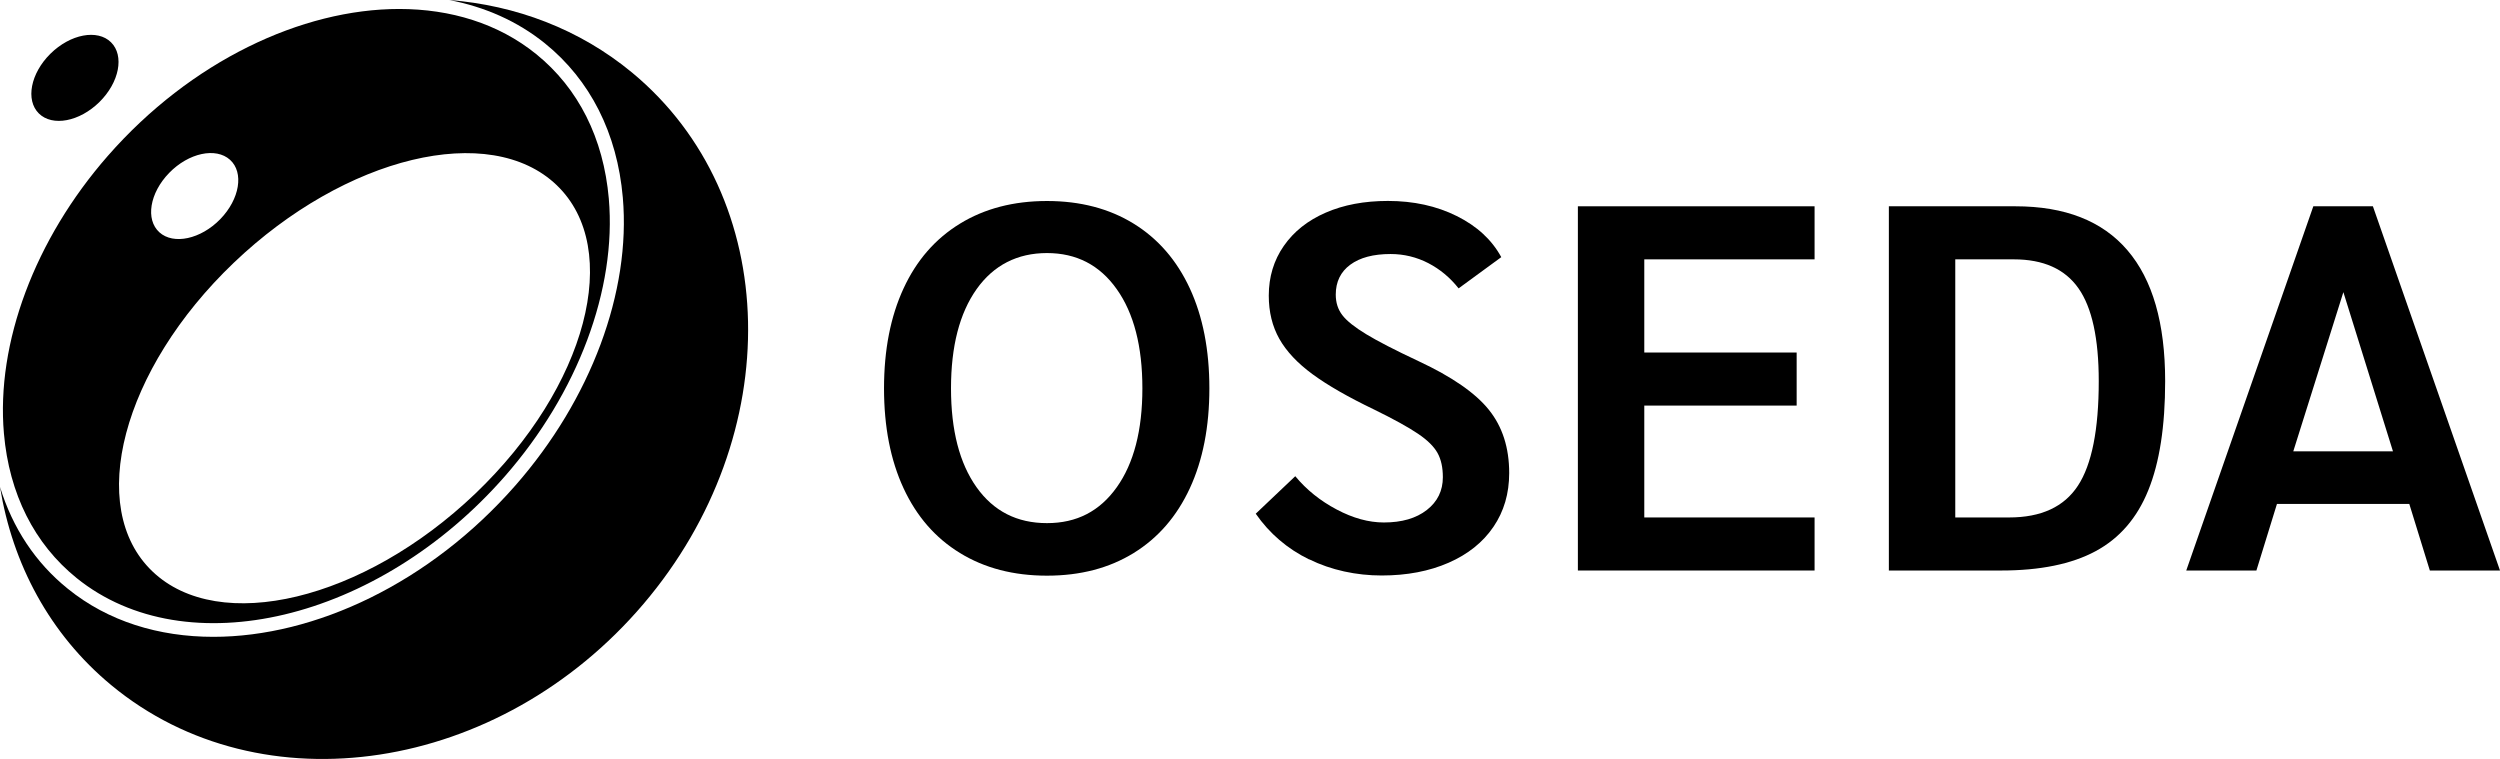 <svg width="112" height="34" viewBox="0 0 112 34" fill="none" xmlns="http://www.w3.org/2000/svg">
<path d="M4.454 4.571C5.346 3.691 5.579 2.492 4.973 1.894C4.367 1.296 3.153 1.526 2.26 2.406C1.368 3.287 1.136 4.485 1.741 5.083C2.347 5.681 3.562 5.452 4.454 4.571Z" fill="currentColor"/>
<path d="M28.321 3.255C25.955 1.297 23.101 0.234 20.117 0C21.706 0.302 23.173 0.941 24.415 1.944C26.443 3.583 27.651 5.969 27.902 8.848C28.271 13.065 26.475 17.885 23.098 21.739C19.265 26.118 14.114 28.53 9.559 28.53C7.115 28.53 4.841 27.837 3.039 26.377C1.589 25.209 0.563 23.652 0 21.813C0.555 25.254 2.219 28.404 4.983 30.693C11.705 36.263 22.381 34.636 28.826 27.059C35.271 19.482 35.045 8.826 28.321 3.255Z" fill="currentColor"/>
<path d="M27.275 8.9C27.038 6.192 25.912 3.951 24.017 2.42C22.324 1.052 20.186 0.402 17.884 0.402C13.516 0.402 8.545 2.742 4.83 6.984C1.56 10.719 -0.179 15.368 0.176 19.422C0.413 22.13 1.54 24.368 3.435 25.898C8.343 29.861 16.948 27.811 22.621 21.334C25.888 17.603 27.627 12.956 27.275 8.903V8.9ZM7.577 7.748C8.449 6.85 9.671 6.588 10.304 7.158C10.937 7.728 10.74 8.92 9.868 9.818C8.995 10.716 7.773 10.978 7.141 10.408C6.508 9.835 6.705 8.646 7.577 7.748ZM21.29 22.118C16.289 26.896 9.813 28.456 6.826 25.596C3.839 22.74 5.471 16.551 10.474 11.771C15.478 6.99 21.951 5.433 24.938 8.293C27.925 11.149 26.293 17.338 21.29 22.118Z" fill="currentColor"/>
<path d="M43.007 24.775C41.903 24.1 41.063 23.133 40.479 21.873C39.896 20.616 39.604 19.122 39.604 17.398C39.604 15.673 39.896 14.182 40.479 12.922C41.06 11.662 41.903 10.696 43.007 10.02C44.107 9.345 45.407 9.005 46.904 9.005C48.4 9.005 49.694 9.345 50.789 10.02C51.884 10.696 52.721 11.662 53.305 12.922C53.888 14.182 54.18 15.673 54.18 17.398C54.18 19.122 53.888 20.613 53.305 21.873C52.721 23.133 51.884 24.1 50.789 24.775C49.694 25.451 48.4 25.79 46.904 25.79C45.407 25.79 44.107 25.451 43.007 24.775ZM50.032 21.828C50.795 20.756 51.179 19.279 51.179 17.398C51.179 15.516 50.797 14.037 50.032 12.957C49.269 11.876 48.227 11.337 46.904 11.337C45.581 11.337 44.515 11.876 43.749 12.957C42.986 14.037 42.605 15.516 42.605 17.398C42.605 19.279 42.986 20.753 43.749 21.828C44.512 22.902 45.563 23.436 46.904 23.436C48.244 23.436 49.269 22.9 50.032 21.828Z" fill="currentColor"/>
<path d="M58.655 25.066C57.67 24.584 56.872 23.9 56.257 23.014L58.028 21.334C58.531 21.942 59.149 22.438 59.882 22.825C60.613 23.213 61.318 23.407 61.997 23.407C62.8 23.407 63.441 23.222 63.921 22.848C64.4 22.475 64.64 21.984 64.64 21.38C64.64 20.944 64.562 20.585 64.403 20.297C64.244 20.009 63.955 19.721 63.528 19.433C63.103 19.145 62.45 18.783 61.566 18.35C60.402 17.791 59.481 17.264 58.802 16.765C58.126 16.269 57.629 15.739 57.314 15.18C56.999 14.621 56.841 13.977 56.841 13.244C56.841 12.406 57.066 11.662 57.514 11.018C57.961 10.374 58.588 9.875 59.391 9.527C60.194 9.176 61.124 9.002 62.179 9.002C63.329 9.002 64.357 9.228 65.261 9.678C66.168 10.129 66.833 10.741 67.257 11.52L65.345 12.919C64.966 12.438 64.513 12.061 63.987 11.788C63.459 11.517 62.895 11.38 62.297 11.38C61.526 11.38 60.925 11.54 60.492 11.859C60.059 12.178 59.842 12.626 59.842 13.199C59.842 13.558 59.94 13.863 60.137 14.119C60.333 14.376 60.688 14.658 61.2 14.969C61.711 15.28 62.494 15.684 63.551 16.18C65.047 16.879 66.099 17.606 66.703 18.361C67.309 19.114 67.612 20.06 67.612 21.192C67.612 22.11 67.376 22.914 66.905 23.604C66.434 24.296 65.764 24.832 64.897 25.211C64.031 25.59 63.031 25.782 61.899 25.782C60.766 25.782 59.634 25.542 58.652 25.057L58.655 25.066Z" fill="currentColor"/>
<path d="M70.689 9.242H81.293V11.619H73.664V15.793H80.49V18.17H73.664V23.182H81.293V25.559H70.689V9.242Z" fill="currentColor"/>
<path d="M84.624 9.242H90.292C92.51 9.242 94.186 9.898 95.309 11.212C96.436 12.526 96.999 14.479 96.999 17.073C96.999 19.094 96.748 20.724 96.242 21.967C95.74 23.21 94.951 24.12 93.879 24.695C92.808 25.271 91.398 25.559 89.653 25.559H84.621V9.242H84.624ZM90.008 23.182C91.441 23.182 92.47 22.709 93.091 21.759C93.712 20.813 94.024 19.251 94.024 17.073C94.024 15.163 93.72 13.774 93.114 12.914C92.507 12.05 91.542 11.619 90.219 11.619H87.596V23.182H90.006H90.008Z" fill="currentColor"/>
<path d="M107.936 22.575H102.008L101.087 25.559H97.944L103.637 9.242H106.306L112 25.559H108.857L107.936 22.575ZM107.205 20.22L104.983 13.088L102.739 20.22H107.202H107.205Z" fill="currentColor"/>
</svg>
